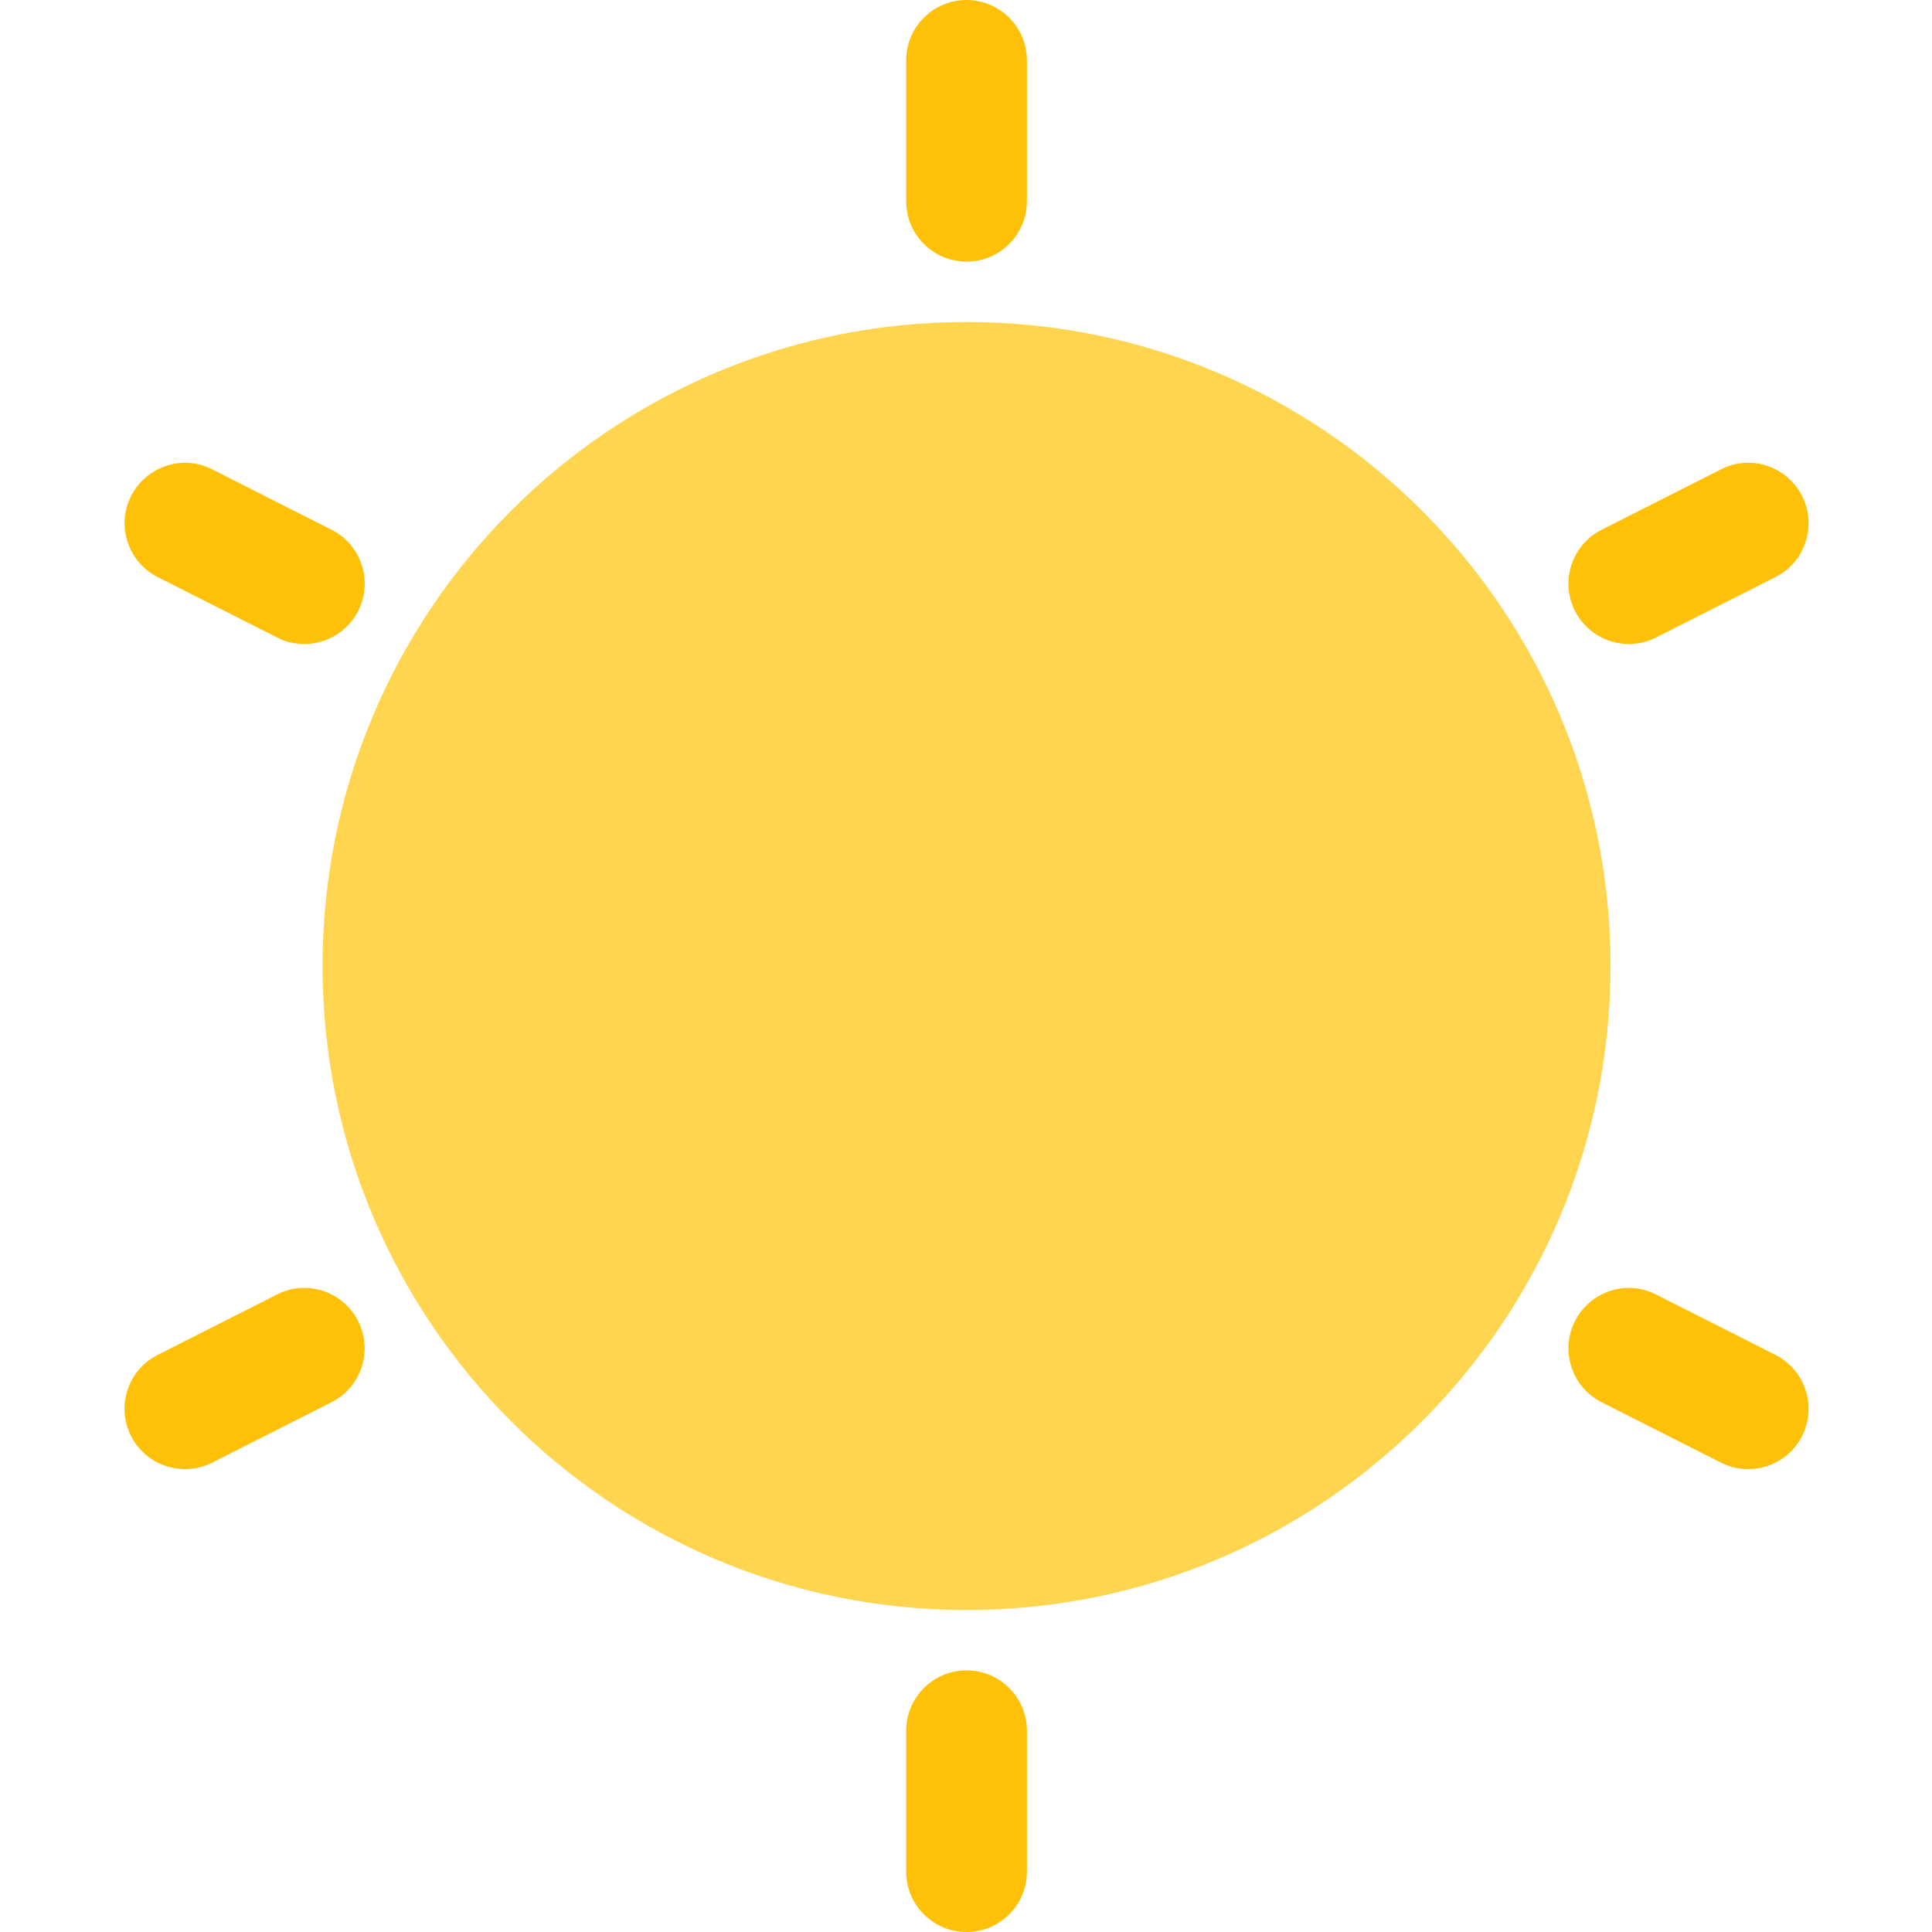 <svg height="512pt" viewBox="-32 0 511 512" width="512pt" xmlns="http://www.w3.org/2000/svg"><path d="m394.312 256c0 94.258-76.41 170.668-170.668 170.668-94.254 0-170.664-76.41-170.664-170.668s76.41-170.668 170.664-170.668c94.258 0 170.668 76.41 170.668 170.668zm0 0" fill="#ffd54f"/><g fill="#ffc107"><path d="m223.645 69.332c-8.832 0-16-7.168-16-16v-37.332c0-8.832 7.168-16 16-16s16 7.168 16 16v37.332c0 8.832-7.168 16-16 16zm0 0"/><path d="m48.113 170.668c-2.41 0-4.883-.535-7.188-1.73l-31.617-16c-7.895-3.988-11.051-13.609-7.062-21.504 4.012-7.848 13.656-11.094 21.508-7.039l31.613 16c7.895 3.988 11.051 13.609 7.062 21.504-2.836 5.566-8.469 8.77-14.316 8.77zm0 0"/><path d="m16.52 389.332c-5.844 0-11.477-3.199-14.293-8.766-3.988-7.895-.832-17.516 7.062-21.504l31.613-16c7.895-4.055 17.516-.832 21.504 7.039 3.992 7.895.832 17.516-7.059 21.504l-31.617 16c-2.305 1.195-4.777 1.727-7.211 1.727zm0 0"/><path d="m223.645 512c-8.832 0-16-7.168-16-16v-37.332c0-8.832 7.168-16 16-16s16 7.168 16 16v37.332c0 8.832-7.168 16-16 16zm0 0"/><path d="m430.77 389.332c-2.43 0-4.883-.531-7.211-1.727l-31.613-16c-7.895-3.988-11.051-13.609-7.062-21.504 4.012-7.871 13.633-11.094 21.504-7.039l31.617 16c7.891 3.988 11.051 13.609 7.059 21.504-2.816 5.566-8.445 8.766-14.293 8.766zm0 0"/><path d="m399.176 170.668c-5.844 0-11.477-3.203-14.293-8.77-3.988-7.895-.832-17.516 7.062-21.504l31.613-16c7.895-4.055 17.516-.832 21.504 7.039 3.992 7.895.832 17.516-7.059 21.504l-31.617 16c-2.324 1.195-4.801 1.73-7.211 1.73zm0 0"/></g></svg>